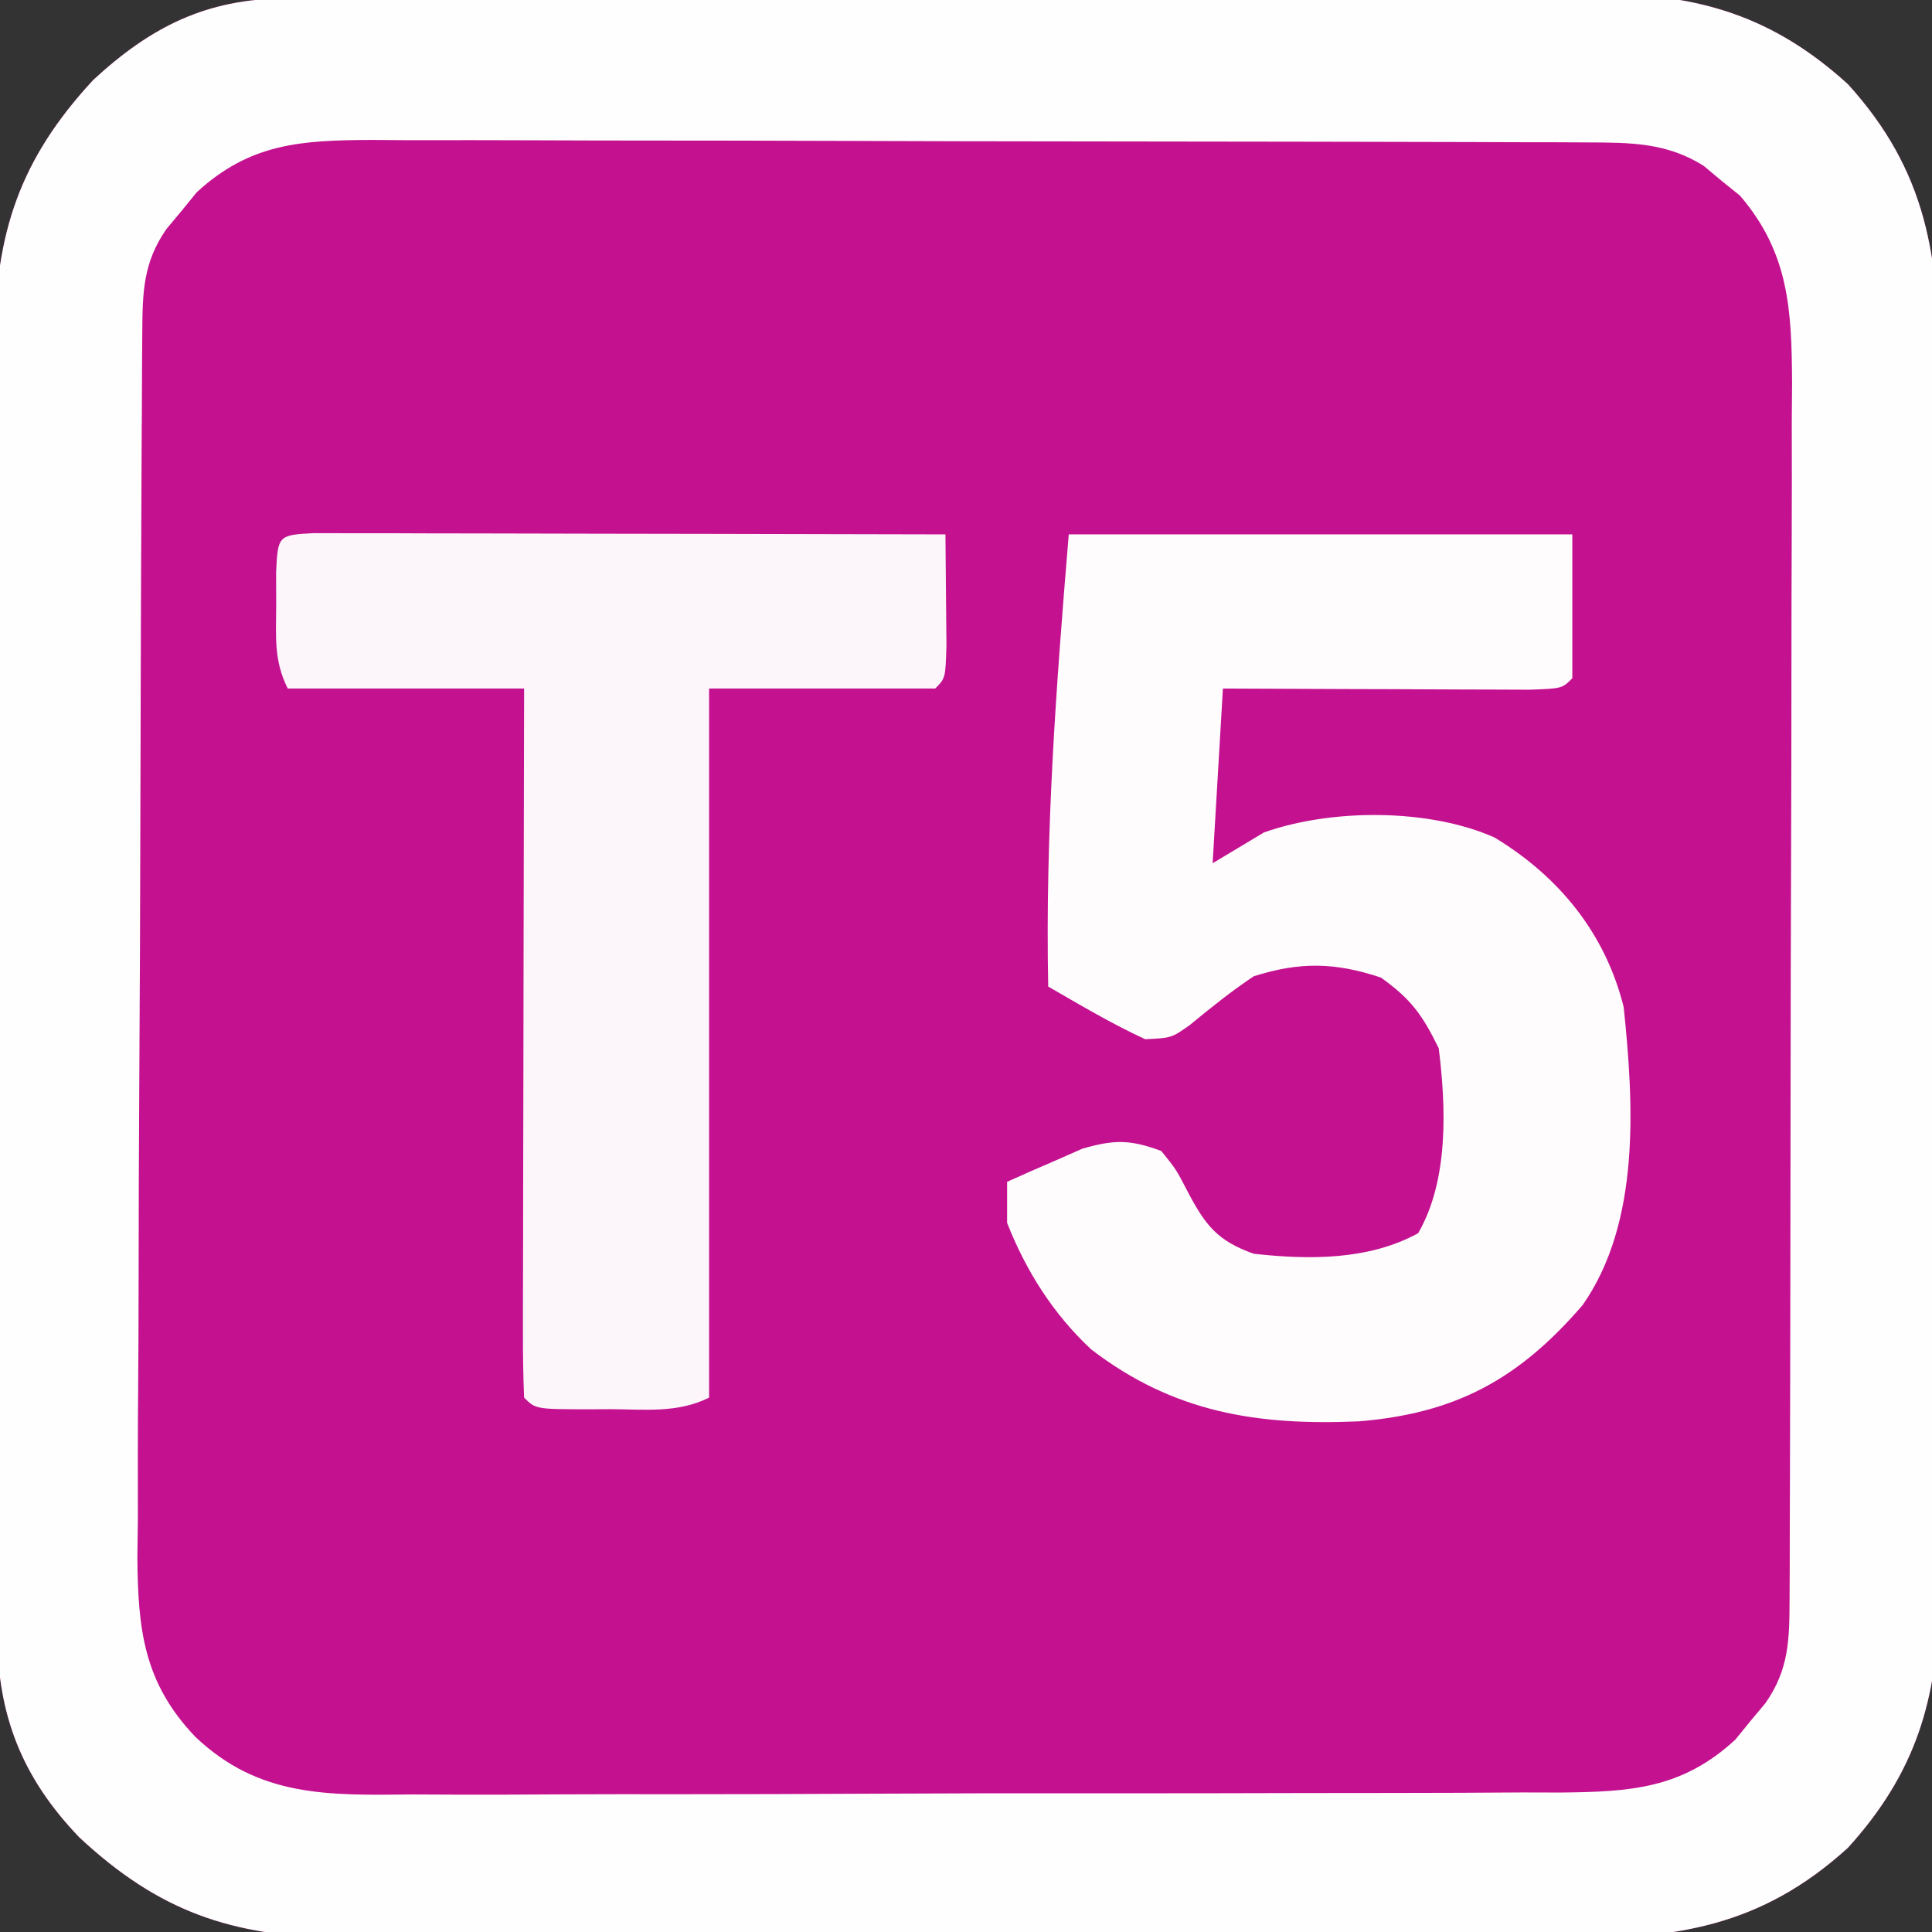 <?xml version="1.0" encoding="UTF-8"?>
<svg version="1.1" xmlns="http://www.w3.org/2000/svg" width="188" height="188">
<rect width="100%" height="100%" fill="#333333" stroke="none"/>
<path d="M0 0 C1.201 -0.009 2.403 -0.017 3.64 -0.026 C4.974 -0.03 6.307 -0.035 7.64 -0.039 C9.043 -0.047 10.446 -0.055 11.849 -0.064 C16.46 -0.09 21.07 -0.105 25.681 -0.12 C27.27 -0.125 28.86 -0.13 30.449 -0.136 C37.064 -0.157 43.679 -0.176 50.294 -0.187 C59.76 -0.204 69.226 -0.237 78.692 -0.294 C85.355 -0.332 92.017 -0.352 98.68 -0.357 C102.656 -0.361 106.631 -0.373 110.606 -0.405 C114.351 -0.436 118.096 -0.442 121.842 -0.43 C123.858 -0.43 125.874 -0.454 127.89 -0.479 C137.611 -0.413 144.787 1.743 152.052 8.341 C159.751 16.815 160.974 25.195 160.887 36.349 C160.893 37.753 160.902 39.157 160.913 40.561 C160.936 44.346 160.927 48.131 160.911 51.916 C160.899 55.894 160.91 59.872 160.918 63.85 C160.927 70.527 160.915 77.205 160.892 83.882 C160.864 91.582 160.873 99.281 160.901 106.98 C160.923 113.613 160.927 120.246 160.914 126.879 C160.906 130.831 160.905 134.782 160.921 138.734 C160.936 142.451 160.925 146.167 160.897 149.884 C160.887 151.883 160.902 153.883 160.917 155.882 C160.805 165.55 158.618 172.74 152.052 179.966 C143.6 187.647 135.248 188.886 124.12 188.785 C122.725 188.79 121.329 188.797 119.933 188.807 C116.171 188.825 112.409 188.812 108.646 188.793 C104.693 188.776 100.741 188.785 96.788 188.79 C90.153 188.795 83.518 188.779 76.884 188.751 C69.231 188.719 61.578 188.719 53.926 188.736 C46.539 188.752 39.153 188.745 31.766 188.728 C28.634 188.721 25.501 188.722 22.369 188.73 C18.676 188.737 14.983 188.725 11.29 188.698 C9.301 188.688 7.312 188.697 5.323 188.707 C-5.236 188.595 -12.306 186.156 -20.038 178.947 C-25.603 173.154 -28.002 167.077 -28.028 159.102 C-28.036 157.912 -28.045 156.722 -28.054 155.496 C-28.053 154.204 -28.052 152.912 -28.051 151.58 C-28.057 150.195 -28.064 148.81 -28.071 147.425 C-28.089 143.672 -28.094 139.92 -28.095 136.168 C-28.096 133.82 -28.1 131.473 -28.106 129.125 C-28.124 120.926 -28.132 112.726 -28.131 104.527 C-28.13 96.899 -28.151 89.272 -28.182 81.644 C-28.209 75.082 -28.219 68.521 -28.218 61.959 C-28.217 58.046 -28.223 54.133 -28.244 50.22 C-28.264 46.537 -28.264 42.854 -28.249 39.171 C-28.246 37.187 -28.263 35.203 -28.28 33.219 C-28.207 22.778 -25.81 15.626 -18.698 7.947 C-13.087 2.755 -7.669 0.041 0 0 Z " fill="#C41190" transform="translate(27.76,-0.154)"/>
<path d="M0 0 C1.201 -0.009 2.403 -0.017 3.64 -0.026 C4.974 -0.03 6.307 -0.035 7.64 -0.039 C9.043 -0.047 10.446 -0.055 11.849 -0.064 C16.46 -0.09 21.07 -0.105 25.681 -0.12 C27.27 -0.125 28.86 -0.13 30.449 -0.136 C37.064 -0.157 43.679 -0.176 50.294 -0.187 C59.76 -0.204 69.226 -0.237 78.692 -0.294 C85.355 -0.332 92.017 -0.352 98.68 -0.357 C102.656 -0.361 106.631 -0.373 110.606 -0.405 C114.351 -0.436 118.096 -0.442 121.842 -0.43 C123.858 -0.43 125.874 -0.454 127.89 -0.479 C137.611 -0.413 144.787 1.743 152.052 8.341 C159.751 16.815 160.974 25.195 160.887 36.349 C160.893 37.753 160.902 39.157 160.913 40.561 C160.936 44.346 160.927 48.131 160.911 51.916 C160.899 55.894 160.91 59.872 160.918 63.85 C160.927 70.527 160.915 77.205 160.892 83.882 C160.864 91.582 160.873 99.281 160.901 106.98 C160.923 113.613 160.927 120.246 160.914 126.879 C160.906 130.831 160.905 134.782 160.921 138.734 C160.936 142.451 160.925 146.167 160.897 149.884 C160.887 151.883 160.902 153.883 160.917 155.882 C160.805 165.55 158.618 172.74 152.052 179.966 C143.6 187.647 135.248 188.886 124.12 188.785 C122.725 188.79 121.329 188.797 119.933 188.807 C116.171 188.825 112.409 188.812 108.646 188.793 C104.693 188.776 100.741 188.785 96.788 188.79 C90.153 188.795 83.518 188.779 76.884 188.751 C69.231 188.719 61.578 188.719 53.926 188.736 C46.539 188.752 39.153 188.745 31.766 188.728 C28.634 188.721 25.501 188.722 22.369 188.73 C18.676 188.737 14.983 188.725 11.29 188.698 C9.301 188.688 7.312 188.697 5.323 188.707 C-5.236 188.595 -12.306 186.156 -20.038 178.947 C-25.603 173.154 -28.002 167.077 -28.028 159.102 C-28.036 157.912 -28.045 156.722 -28.054 155.496 C-28.053 154.204 -28.052 152.912 -28.051 151.58 C-28.057 150.195 -28.064 148.81 -28.071 147.425 C-28.089 143.672 -28.094 139.92 -28.095 136.168 C-28.096 133.82 -28.1 131.473 -28.106 129.125 C-28.124 120.926 -28.132 112.726 -28.131 104.527 C-28.13 96.899 -28.151 89.272 -28.182 81.644 C-28.209 75.082 -28.219 68.521 -28.218 61.959 C-28.217 58.046 -28.223 54.133 -28.244 50.22 C-28.264 46.537 -28.264 42.854 -28.249 39.171 C-28.246 37.187 -28.263 35.203 -28.28 33.219 C-28.207 22.778 -25.81 15.626 -18.698 7.947 C-13.087 2.755 -7.669 0.041 0 0 Z M-8.624 18.873 C-9.102 19.46 -9.58 20.048 -10.073 20.654 C-10.809 21.536 -10.809 21.536 -11.561 22.435 C-13.855 25.723 -13.892 28.669 -13.914 32.548 C-13.923 33.668 -13.931 34.788 -13.94 35.942 C-13.944 37.172 -13.949 38.401 -13.953 39.668 C-13.961 40.963 -13.969 42.257 -13.978 43.591 C-14.004 47.887 -14.019 52.182 -14.034 56.478 C-14.039 57.959 -14.044 59.439 -14.05 60.919 C-14.071 67.08 -14.09 73.24 -14.101 79.4 C-14.118 88.219 -14.151 97.037 -14.208 105.856 C-14.247 112.061 -14.266 118.267 -14.271 124.473 C-14.275 128.177 -14.287 131.88 -14.319 135.584 C-14.355 139.72 -14.351 143.856 -14.344 147.993 C-14.36 149.212 -14.377 150.432 -14.393 151.688 C-14.342 158.742 -13.758 163.916 -8.76 169.154 C-2.565 175.054 4.176 174.858 12.354 174.769 C13.652 174.775 14.951 174.78 16.288 174.786 C19.83 174.8 23.37 174.783 26.912 174.76 C30.627 174.739 34.343 174.745 38.058 174.748 C44.294 174.748 50.529 174.728 56.765 174.696 C63.965 174.659 71.165 174.65 78.366 174.657 C85.307 174.664 92.248 174.653 99.19 174.633 C102.138 174.625 105.086 174.622 108.034 174.624 C112.151 174.625 116.268 174.601 120.385 174.574 C122.213 174.578 122.213 174.578 124.078 174.583 C130.862 174.514 135.898 174.236 141.103 169.435 C141.581 168.847 142.059 168.26 142.552 167.654 C143.043 167.066 143.534 166.478 144.041 165.873 C146.331 162.59 146.368 159.663 146.38 155.791 C146.386 154.678 146.392 153.565 146.397 152.418 C146.399 151.196 146.4 149.974 146.401 148.715 C146.406 147.429 146.411 146.143 146.416 144.817 C146.429 141.286 146.435 137.755 146.44 134.224 C146.443 132.016 146.447 129.809 146.451 127.602 C146.465 120.692 146.475 113.782 146.479 106.873 C146.483 98.903 146.501 90.934 146.53 82.964 C146.551 76.8 146.561 70.636 146.563 64.472 C146.564 60.792 146.57 57.113 146.587 53.433 C146.607 49.325 146.603 45.218 146.596 41.11 C146.61 39.289 146.61 39.289 146.624 37.432 C146.589 30.356 146.341 24.766 141.556 19.193 C140.688 18.493 140.688 18.493 139.802 17.779 C139.226 17.297 138.65 16.815 138.056 16.318 C134.488 14.032 130.903 14.026 126.75 14.013 C125.076 14.005 125.076 14.005 123.368 13.996 C122.149 13.995 120.929 13.994 119.672 13.993 C117.74 13.985 117.74 13.985 115.768 13.978 C112.237 13.965 108.706 13.958 105.175 13.954 C102.968 13.951 100.761 13.947 98.554 13.942 C91.645 13.929 84.735 13.919 77.826 13.915 C69.857 13.911 61.887 13.893 53.918 13.864 C47.753 13.842 41.588 13.832 35.423 13.831 C31.743 13.83 28.063 13.824 24.383 13.806 C20.277 13.787 16.172 13.791 12.066 13.797 C10.851 13.788 9.635 13.779 8.382 13.77 C1.593 13.803 -3.414 14.067 -8.624 18.873 Z " fill="#FEFEFE" transform="translate(27.76,-0.154)"/>
<path d="M0 0 C16.17 0 32.34 0 49 0 C49 4.62 49 9.24 49 14 C48 15 48 15 44.857 15.114 C43.466 15.113 42.075 15.108 40.684 15.098 C39.953 15.096 39.221 15.095 38.468 15.093 C36.125 15.088 33.781 15.075 31.438 15.062 C29.852 15.057 28.267 15.053 26.682 15.049 C22.788 15.039 18.894 15.019 15 15 C14.67 20.61 14.34 26.22 14 32 C15.65 31.01 17.3 30.02 19 29 C25.583 26.674 35.058 26.655 41.438 29.5 C47.748 33.327 52.217 38.85 54 46 C54.979 55.462 55.656 66.912 50 75 C43.772 82.224 37.644 85.538 28.227 86.309 C18.34 86.738 10.195 85.455 2.188 79.312 C-1.507 75.872 -4.15 71.69 -6 67 C-6 65.68 -6 64.36 -6 63 C-4.445 62.296 -2.88 61.613 -1.312 60.938 C-0.442 60.555 0.428 60.172 1.324 59.777 C4.413 58.88 5.992 58.88 9 60 C10.441 61.777 10.441 61.777 11.562 63.938 C13.282 67.216 14.458 68.746 18 70 C23.358 70.601 29.209 70.635 34 68 C36.973 62.864 36.723 55.778 36 50 C34.407 46.764 33.327 45.233 30.375 43.125 C25.916 41.639 22.493 41.576 18 43 C15.8 44.463 13.811 46.075 11.77 47.75 C10 49 10 49 7.438 49.125 C4.167 47.616 1.121 45.799 -2 44 C-2.296 29.136 -1.243 14.915 0 0 Z " fill="#FEFCFD" transform="translate(104,52)"/>
<path d="M0 0 C1.702 0.003 1.702 0.003 3.439 0.007 C4.72 0.007 6.001 0.007 7.321 0.007 C8.73 0.012 10.139 0.017 11.548 0.023 C12.981 0.024 14.415 0.026 15.848 0.027 C19.628 0.031 23.407 0.041 27.187 0.052 C31.041 0.062 34.895 0.066 38.749 0.071 C46.316 0.082 53.883 0.099 61.45 0.12 C61.477 2.433 61.496 4.745 61.513 7.058 C61.524 8.346 61.536 9.633 61.548 10.96 C61.45 14.12 61.45 14.12 60.45 15.12 C53.19 15.12 45.93 15.12 38.45 15.12 C38.45 37.89 38.45 60.66 38.45 84.12 C35.4 85.645 32.229 85.264 28.888 85.245 C28.19 85.249 27.492 85.253 26.772 85.257 C21.577 85.247 21.577 85.247 20.45 84.12 C20.356 81.973 20.333 79.822 20.337 77.673 C20.336 77 20.336 76.326 20.336 75.633 C20.337 73.398 20.345 71.164 20.352 68.929 C20.354 67.383 20.356 65.838 20.357 64.292 C20.361 60.217 20.37 56.141 20.381 52.066 C20.392 47.91 20.396 43.754 20.401 39.599 C20.412 31.439 20.43 23.28 20.45 15.12 C12.86 15.12 5.27 15.12 -2.55 15.12 C-3.922 12.375 -3.682 10.117 -3.675 7.058 C-3.678 5.974 -3.68 4.89 -3.683 3.773 C-3.507 0.268 -3.496 0.165 0 0 Z " fill="#FCF6FB" transform="translate(30.55,51.88)"/>
</svg>
